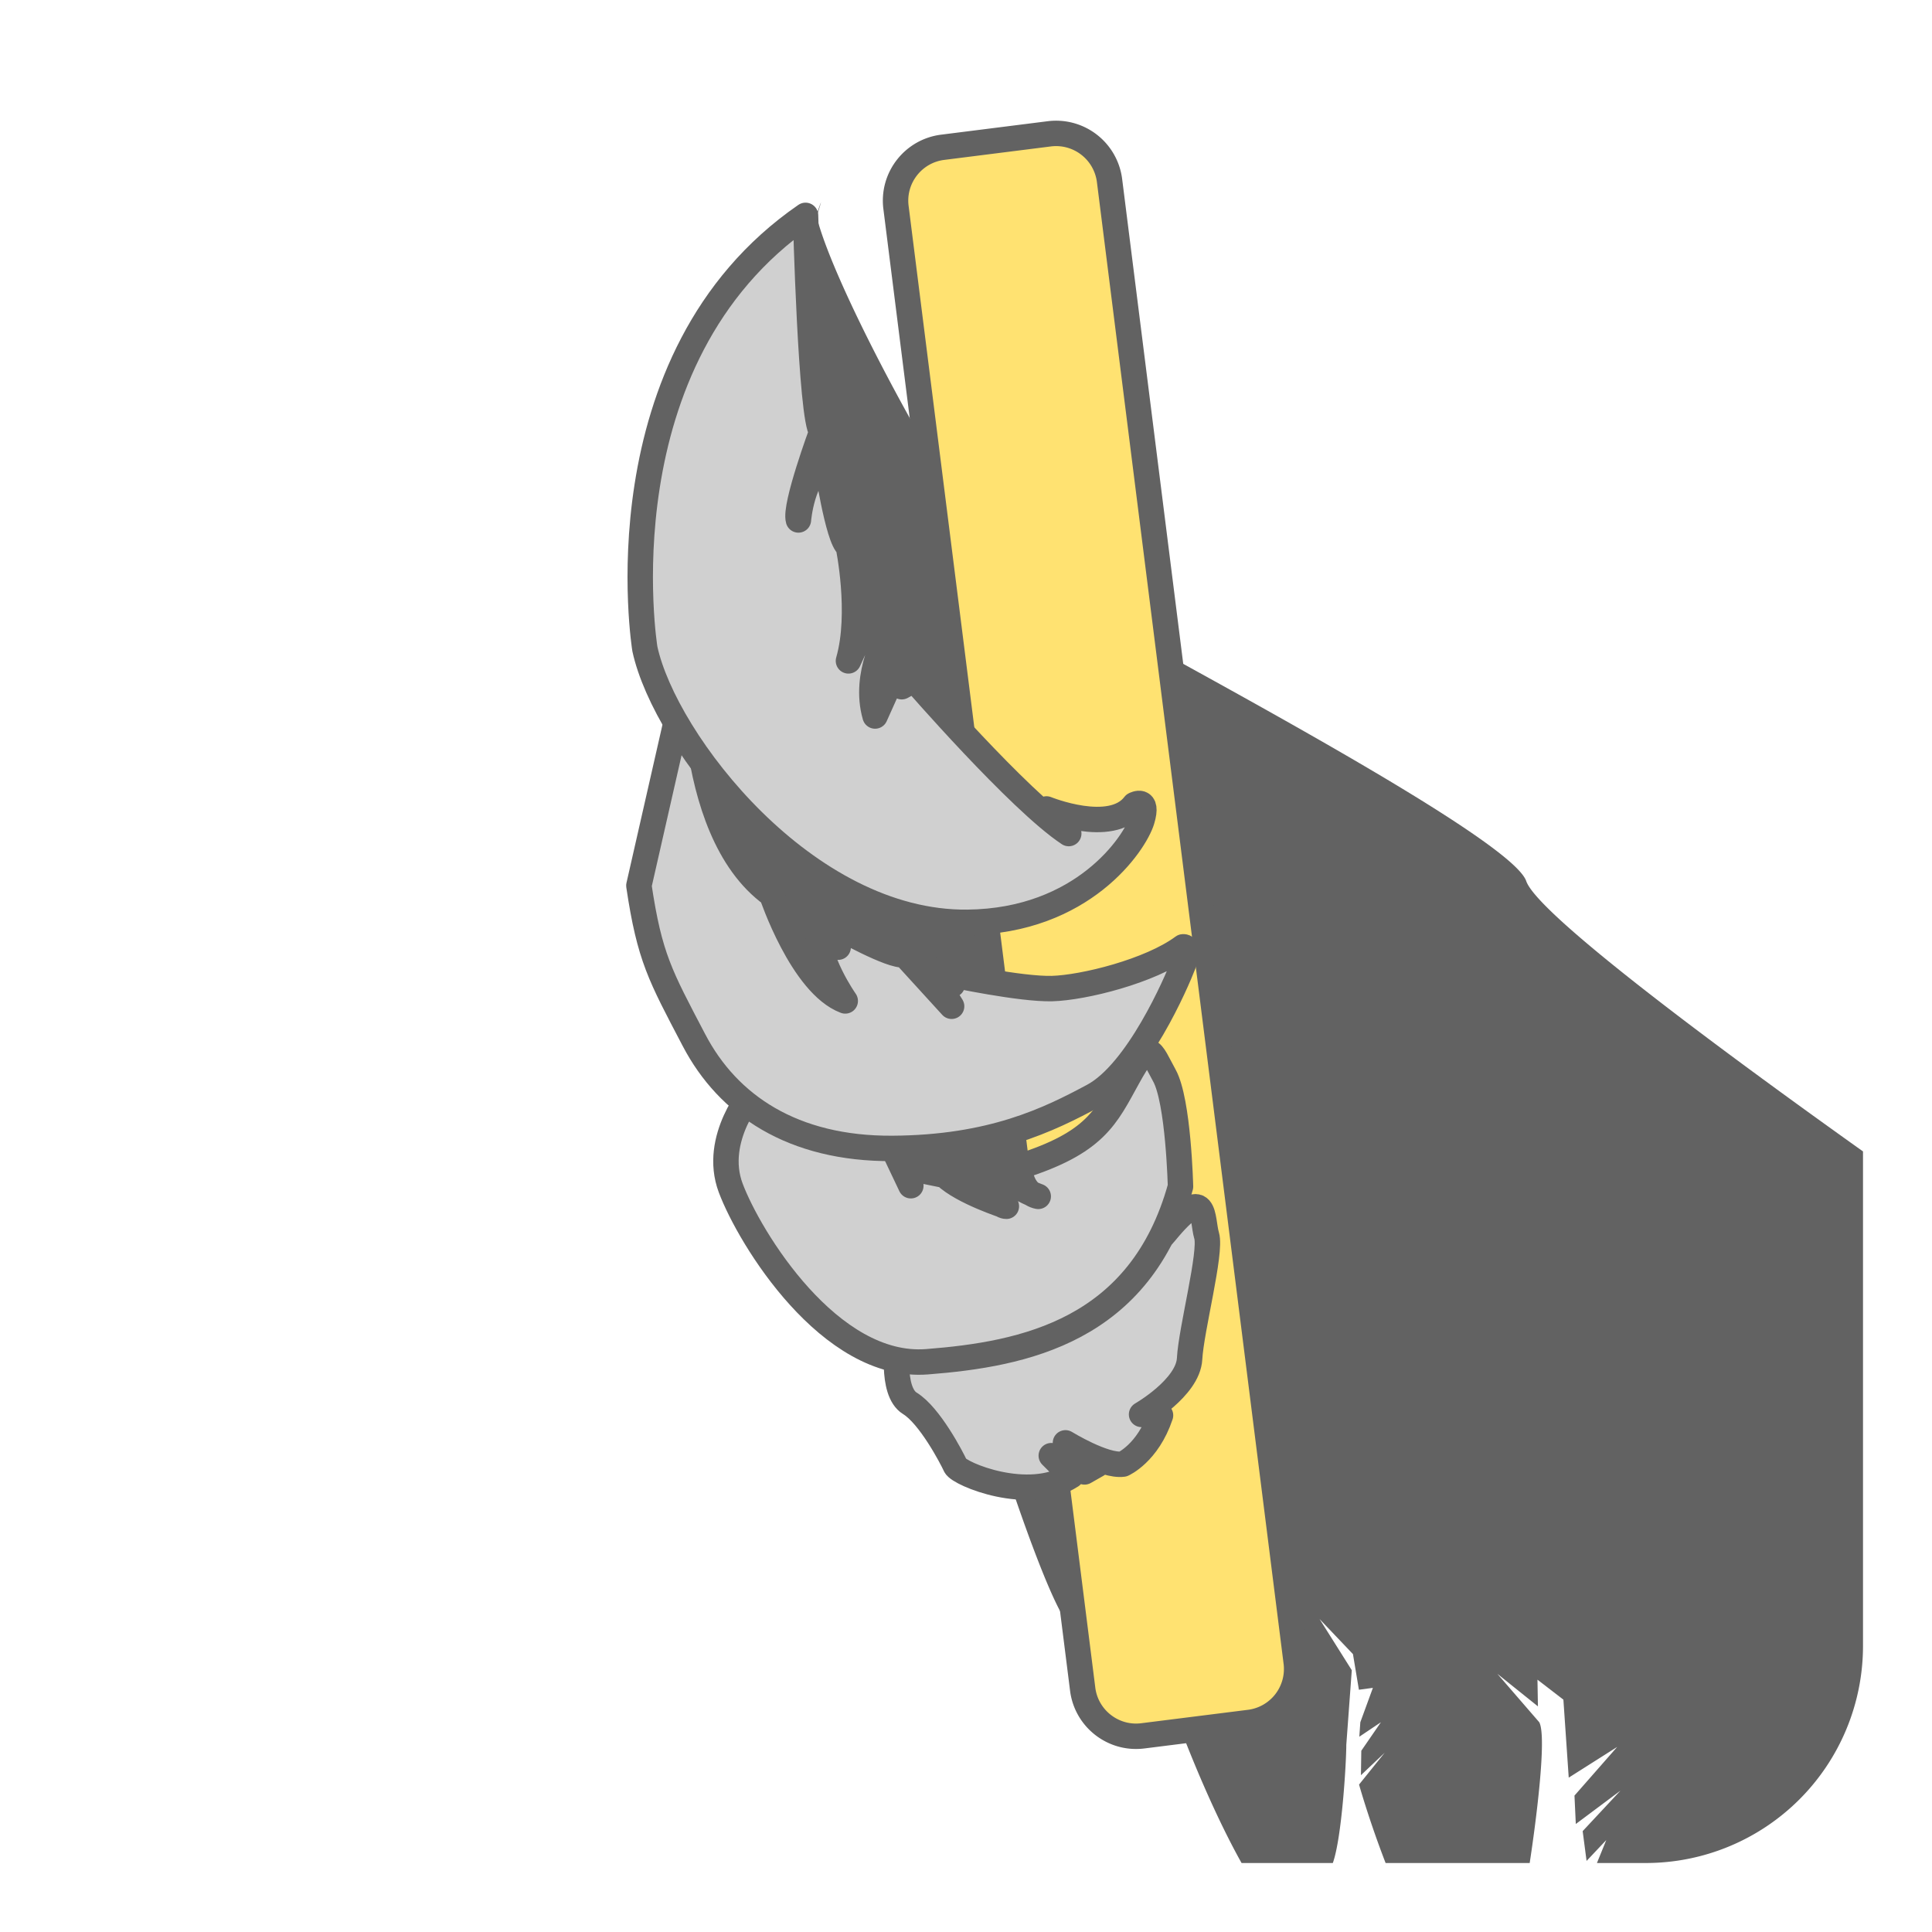 <svg xmlns="http://www.w3.org/2000/svg" xml:space="preserve" fill-rule="evenodd" stroke-linecap="round" stroke-linejoin="round" stroke-miterlimit="1.5" clip-rule="evenodd" viewBox="0 0 38 38"><path fill="none" d="M38 4.597A4.6 4.6 0 0 0 33.403 0H4.597A4.6 4.6 0 0 0 0 4.597v28.806A4.6 4.6 0 0 0 4.597 38h28.806A4.6 4.6 0 0 0 38 33.403V4.597Z"/><path fill="#626262" d="M24.42 36.643c-.749-1.34-1.348-3.037-1.348-3.037l.259-.436-.318.085-.01-.414.234-.319-.279.149.041-.508.328-.405s-.215.15-.257.013c-.042-.138.264-1.571.264-1.571l-.123-.512-.305.283-.079-.356c0 .344-.373 1.037-.673 1.23-.301.194-1.06 1.168-1.06 1.168-.346-.142-1.287-3.031-1.287-3.031l-.685-1.094-3.661-4.395-2.119-8.202.741-5.113s2.553-7.736 1.979-5.916c.407 1.604 2.938 6.117 3.666 6.791.491.454 9.935 5.242 10.291 6.277.232.674 4.017 3.46 6.624 5.317v9.727a4.271 4.271 0 0 1-4.269 4.269h-.964l.183-.451-.387.41-.077-.586.743-.796-.878.656-.026-.559.84-.957-.953.604-.105-1.534-.51-.393.009.525-.798-.64.824.952c.155.283-.067 1.981-.188 2.769h-2.834c-.327-.845-.522-1.543-.522-1.543l.504-.626-.467.442.007-.481.386-.561-.425.285.02-.285.247-.676-.275.037-.117-.701-.657-.69.634 1.007-.108 1.468c0 .35-.088 1.834-.265 2.324H24.42Z"/><path fill="#ffe271" stroke="#626262" stroke-width=".5" d="M21.823 3.55a1.06 1.06 0 0 0-1.183-.918l-2.099.265c-.58.073-.991.603-.918 1.182l3.672 29.145c.073.58.603.991 1.182.918l2.1-.264a1.06 1.06 0 0 0 .918-1.183L21.823 3.55Z"/><path fill="#d0d0d0" stroke="#626262" stroke-width=".5" d="M17.663 26.362s-.156 1.001.233 1.24c.389.238.821 1.065.896 1.228.076.163 1.445.734 2.281.195l-.396-.394.654.32.253-.144-.628-.428s.763.469 1.132.418c0 0 .488-.213.738-.959l-.373-.018s.915-.523.945-1.096c.03-.572.433-2.091.335-2.42-.099-.329.01-1.062-.811-.062-.82 1-3.516.728-3.516.728l-1.743 1.392Z"/><path fill="#d0d0d0" stroke="#626262" stroke-width=".5" d="M14.837 21.442s-.834.942-.464 1.926c.371.985 1.947 3.564 3.859 3.416 1.911-.148 4.203-.606 4.987-3.446 0 0-.039-1.681-.317-2.184-.278-.503-.289-.741-.718.038-.43.778-.631 1.283-2.137 1.757 0 0 .029.517.374.582 0 0-.602-.209-.675-.516l-.51.135s.368.58.558.576c0 0-.864-.276-1.207-.608l-.73-.148.058.352-.565-1.191-1.636-.89-.877.201Z"/><path fill="#d0d0d0" stroke="#626262" stroke-width=".5" d="M13.666 12.585s-.264 3.722 1.514 5.011c0 0 .592 1.77 1.445 2.091 0 0-.583-.825-.533-1.444l.141-.043.253.43-.013-.406s1.075.607 1.319.554l.925 1.014-.428-.688.236-.046.207.308-.023-.198s1.37.293 1.985.276c.615-.017 1.928-.341 2.575-.821 0 0 .149-.032.008.34-.142.372-.9 2.122-1.775 2.592-.874.469-1.997 1.022-3.953 1.033-1.956.011-3.23-.85-3.899-2.129-.666-1.272-.873-1.626-1.084-3.04l1.1-4.834Z"/><path fill="#d0d0d0" stroke="#626262" stroke-width=".5" d="M15.844 4.236s.103 4.019.318 4.255c0 0-.541 1.463-.458 1.736 0 0 .069-.893.549-1.15 0 0 .226 1.533.431 1.664 0 0 .275 1.316.004 2.258l.395-.859.398.301s-.508.814-.269 1.642l.459-1.022.191.165-.126.281.246-.136s2.057 2.373 3.039 3.024l-.438-.484s1.272.519 1.73-.084c0 0 .287-.154.148.306-.14.46-1.165 1.984-3.432 2.008-3.184.034-5.949-3.551-6.345-5.377 0 0-.933-5.707 3.16-8.528Z"/></svg>
